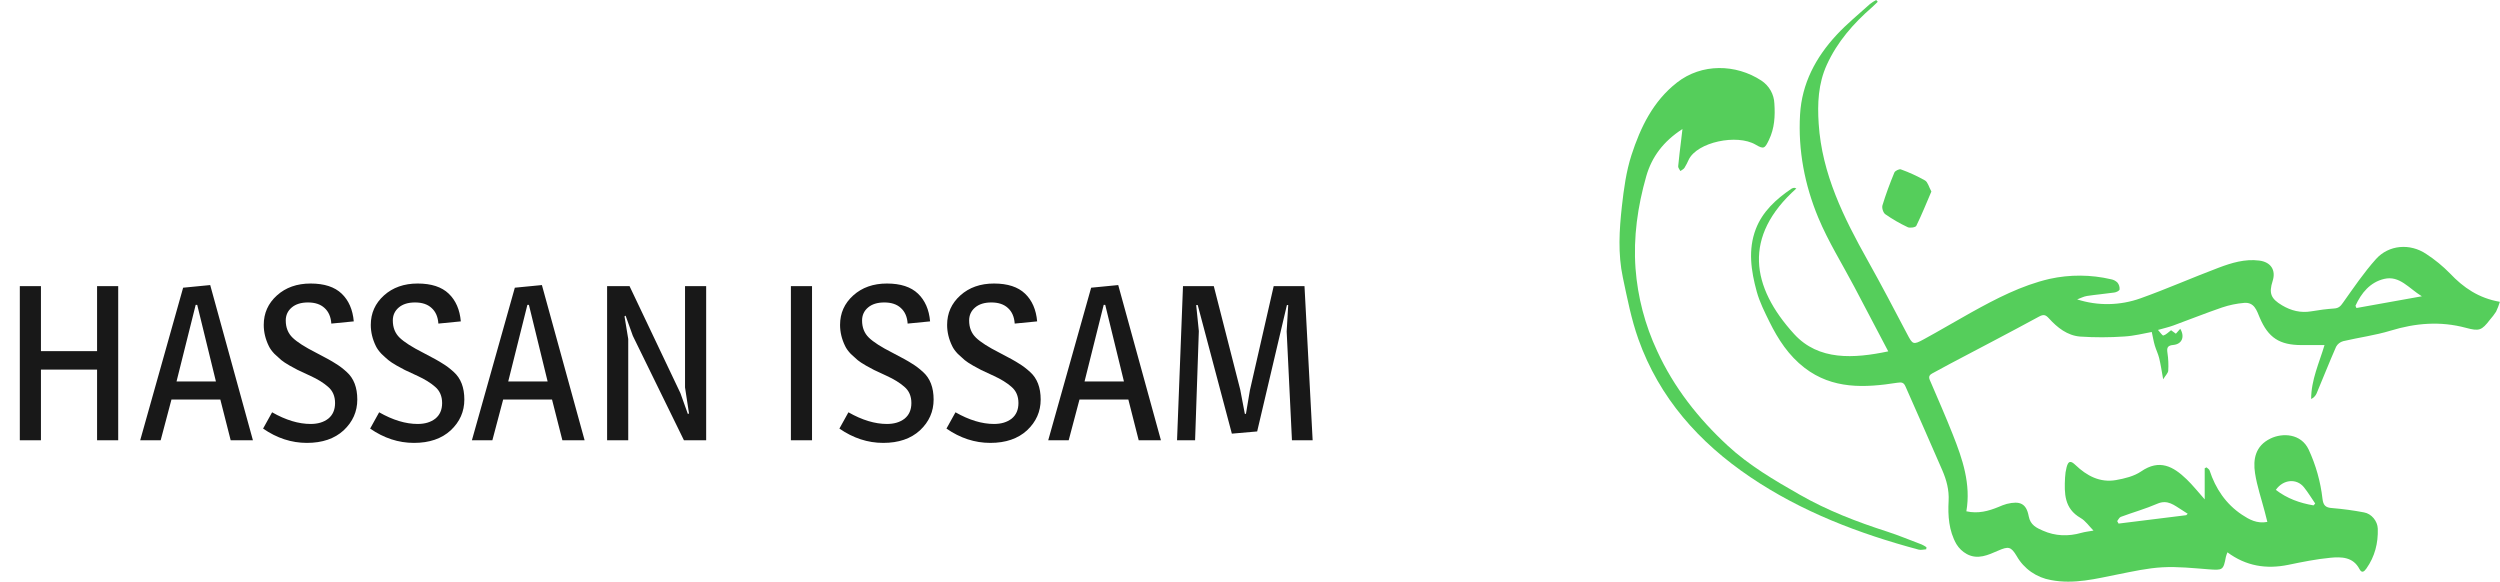 <svg width="159" height="37" viewBox="0 0 159 37" fill="none" xmlns="http://www.w3.org/2000/svg">
<g clip-path="url(#clip0_657_3706)">
<path d="M132.107 19.042C133.42 19.463 134.839 19.438 136.137 18.973C137.81 18.375 139.44 17.654 141.105 17.027C141.924 16.718 142.777 16.457 143.679 16.571C144.428 16.662 144.761 17.181 144.54 17.871C144.29 18.651 144.425 18.994 145.136 19.417C145.711 19.759 146.319 19.915 146.994 19.801C147.481 19.715 147.971 19.654 148.464 19.619C148.752 19.599 148.869 19.46 149.022 19.241C149.691 18.301 150.341 17.338 151.11 16.479C151.928 15.566 153.279 15.46 154.309 16.153C154.857 16.51 155.364 16.925 155.82 17.391C156.674 18.293 157.643 18.963 158.992 19.196C158.927 19.41 158.846 19.619 158.75 19.822C158.633 20.001 158.504 20.172 158.362 20.332C157.829 21.026 157.678 21.077 156.821 20.847C155.209 20.416 153.631 20.543 152.041 21.03C151.059 21.329 150.026 21.463 149.024 21.699C148.929 21.725 148.84 21.77 148.763 21.831C148.686 21.891 148.622 21.966 148.576 22.052C148.144 23.036 147.75 24.036 147.333 25.027C147.265 25.18 147.143 25.304 146.989 25.377C146.989 24.159 147.503 23.079 147.839 21.947H146.385C144.975 21.947 144.263 21.478 143.72 20.206C143.527 19.75 143.378 19.208 142.723 19.264C142.247 19.305 141.777 19.402 141.325 19.555C140.28 19.913 139.255 20.324 138.218 20.703C137.933 20.807 137.633 20.874 137.248 20.984C137.392 21.138 137.527 21.357 137.593 21.338C137.762 21.289 137.9 21.136 138.08 21.003L138.386 21.224L138.664 20.91C138.969 21.421 138.774 21.889 138.222 21.939C137.85 21.971 137.801 22.121 137.85 22.442C137.907 22.817 137.923 23.196 137.9 23.574C137.89 23.727 137.731 23.871 137.577 24.122C137.484 23.592 137.42 23.181 137.324 22.779C137.258 22.506 137.125 22.245 137.045 21.972C136.965 21.699 136.923 21.434 136.853 21.114C136.342 21.205 135.73 21.365 135.11 21.401C134.174 21.466 133.234 21.468 132.297 21.406C131.482 21.34 130.846 20.837 130.312 20.248C130.101 20.017 129.972 19.975 129.668 20.143C127.796 21.161 125.905 22.143 124.021 23.138C123.641 23.339 123.267 23.552 122.886 23.752C122.58 23.913 122.712 24.111 122.805 24.328C123.277 25.429 123.76 26.527 124.199 27.639C124.819 29.2 125.357 30.781 125.061 32.519C125.81 32.685 126.467 32.506 127.114 32.239C127.282 32.163 127.455 32.099 127.632 32.048C128.468 31.845 128.875 32.018 129.026 32.832C129.132 33.404 129.534 33.575 129.931 33.751C130.715 34.098 131.543 34.127 132.377 33.888C132.598 33.825 132.831 33.803 133.146 33.745C132.854 33.452 132.637 33.122 132.329 32.945C131.276 32.342 131.288 31.374 131.337 30.381C131.346 30.153 131.38 29.927 131.438 29.707C131.548 29.306 131.693 29.283 132.002 29.577C132.718 30.259 133.55 30.711 134.574 30.533C135.126 30.436 135.726 30.29 136.172 29.985C137.346 29.174 138.223 29.67 139.06 30.473C139.456 30.852 139.796 31.286 140.219 31.76V29.782L140.334 29.725C140.4 29.789 140.503 29.841 140.529 29.919C140.91 31.077 141.562 32.052 142.592 32.738C143.043 33.037 143.539 33.32 144.203 33.194C144.145 32.966 144.093 32.754 144.038 32.544C143.826 31.727 143.547 30.921 143.42 30.092C143.286 29.213 143.435 28.357 144.406 27.889C145.169 27.518 146.348 27.567 146.831 28.593C147.29 29.583 147.587 30.638 147.71 31.72C147.759 32.132 147.895 32.288 148.329 32.314C149.007 32.37 149.68 32.461 150.348 32.588C150.827 32.668 151.213 33.143 151.227 33.625C151.255 34.544 151.041 35.397 150.501 36.16C150.354 36.367 150.208 36.47 150.061 36.19C149.656 35.418 148.917 35.407 148.216 35.473C147.317 35.558 146.424 35.74 145.538 35.923C144.133 36.212 142.843 36.002 141.665 35.127C141.626 35.22 141.593 35.316 141.567 35.414C141.407 36.265 141.367 36.275 140.471 36.208C139.491 36.135 138.503 36.025 137.526 36.08C136.58 36.132 135.64 36.344 134.706 36.529C133.299 36.808 131.907 37.173 130.449 36.894C129.992 36.816 129.559 36.638 129.18 36.374C128.802 36.109 128.489 35.766 128.263 35.367C127.898 34.759 127.74 34.735 127.081 35.022C126.454 35.295 125.787 35.614 125.093 35.24C124.816 35.089 124.585 34.869 124.425 34.601C123.943 33.751 123.881 32.795 123.932 31.861C123.97 31.161 123.799 30.535 123.536 29.922C122.768 28.137 121.97 26.361 121.191 24.584C121.08 24.329 120.96 24.297 120.663 24.343C118.597 24.668 116.553 24.765 114.769 23.393C113.76 22.617 113.088 21.582 112.539 20.471C112.232 19.846 111.91 19.21 111.728 18.544C111.369 17.235 111.165 15.887 111.667 14.573C112.091 13.459 112.955 12.668 113.937 12.002C113.989 11.972 114.047 11.952 114.107 11.944C114.133 11.94 114.163 11.96 114.248 11.987C110.835 15.035 111.367 18.245 114.112 21.251C115.664 22.947 117.903 22.808 120.093 22.347C119.357 20.947 118.646 19.591 117.932 18.238C117.161 16.777 116.274 15.36 115.642 13.842C114.778 11.762 114.353 9.564 114.483 7.293C114.597 5.308 115.48 3.649 116.813 2.214C117.463 1.514 118.216 0.903 118.929 0.257C119.053 0.161 119.185 0.075 119.324 0L119.425 0.113C119.306 0.226 119.192 0.346 119.069 0.454C117.872 1.496 116.85 2.662 116.185 4.121C115.634 5.33 115.585 6.593 115.668 7.865C115.873 11.052 117.257 13.838 118.79 16.573C119.653 18.112 120.471 19.678 121.29 21.235C121.643 21.907 121.673 21.951 122.346 21.583C123.355 21.035 124.341 20.445 125.345 19.887C126.939 19.001 128.566 18.152 130.353 17.737C131.642 17.453 132.981 17.461 134.267 17.762C134.42 17.79 134.56 17.863 134.669 17.971C134.77 18.094 134.819 18.251 134.806 18.409C134.793 18.493 134.594 18.591 134.467 18.605C133.889 18.689 133.306 18.736 132.73 18.823C132.516 18.858 132.314 18.968 132.107 19.042ZM149.808 19.447L149.869 19.59L154.029 18.844C153.193 18.331 152.615 17.51 151.636 17.738C150.741 17.947 150.177 18.635 149.808 19.447ZM134.654 33.142L134.74 33.3L139.045 32.766L139.138 32.675C139.011 32.592 138.886 32.506 138.756 32.428C138.282 32.139 137.865 31.75 137.204 32.037C136.452 32.364 135.656 32.585 134.881 32.874C134.784 32.91 134.729 33.049 134.654 33.14V33.142ZM147.143 32.142L147.247 32.024C147.01 31.679 146.794 31.318 146.533 30.992C146.069 30.411 145.213 30.48 144.743 31.156C145.454 31.703 146.266 31.997 147.143 32.142Z" fill="#55CE5B"/>
<path d="M107.004 8.206C105.784 8.995 105.053 9.98 104.701 11.211C104.156 13.124 103.876 15.075 104.019 17.07C104.155 18.889 104.621 20.669 105.397 22.327C106.46 24.641 108.006 26.608 109.874 28.336C111.24 29.602 112.847 30.541 114.466 31.464C116.221 32.468 118.098 33.191 120.023 33.81C120.766 34.05 121.494 34.358 122.226 34.632C122.33 34.68 122.429 34.737 122.523 34.802C122.518 34.846 122.512 34.893 122.507 34.935C122.347 34.945 122.175 34.996 122.028 34.957C118.226 33.938 114.587 32.55 111.315 30.34C108.043 28.129 105.529 25.295 104.203 21.575C103.751 20.308 103.494 18.971 103.213 17.648C102.893 16.147 102.985 14.621 103.153 13.111C103.276 12.016 103.425 10.903 103.763 9.86C104.333 8.107 105.128 6.443 106.655 5.25C108.227 4.021 110.4 4.063 112.02 5.123C112.266 5.285 112.47 5.502 112.614 5.756C112.758 6.01 112.839 6.294 112.85 6.584C112.904 7.377 112.864 8.157 112.504 8.901C112.241 9.448 112.177 9.506 111.659 9.201C110.472 8.503 107.942 9.035 107.402 10.156C107.324 10.335 107.234 10.509 107.132 10.675C107.075 10.762 106.961 10.812 106.872 10.878C106.823 10.778 106.724 10.674 106.732 10.579C106.781 10.021 106.856 9.464 106.922 8.906L107.004 8.206Z" fill="#55CE5B"/>
<path d="M122.836 12.181C122.52 12.917 122.225 13.654 121.876 14.364C121.827 14.462 121.473 14.517 121.33 14.449C120.831 14.214 120.354 13.938 119.903 13.623C119.768 13.527 119.674 13.219 119.725 13.057C119.939 12.351 120.2 11.657 120.482 10.973C120.527 10.864 120.794 10.734 120.896 10.773C121.428 10.964 121.941 11.2 122.431 11.477C122.613 11.587 122.674 11.885 122.836 12.181Z" fill="#55CE5B"/>
</g>
<path d="M6.174 28V23.506H2.604V28H1.26V18.2H2.604V22.33H6.174V18.2H7.518V28H6.174ZM13.369 18.13L16.085 28H14.671L14.013 25.41H10.905L10.219 28H8.917L11.647 18.298L13.369 18.13ZM12.445 19.39L11.227 24.262H13.733L12.543 19.39H12.445ZM16.774 20.664C16.774 19.917 17.054 19.292 17.614 18.788C18.174 18.284 18.888 18.032 19.756 18.032C20.624 18.032 21.282 18.247 21.73 18.676C22.178 19.105 22.434 19.693 22.5 20.44L21.072 20.58C21.044 20.151 20.899 19.819 20.638 19.586C20.386 19.353 20.036 19.236 19.588 19.236C19.149 19.236 18.804 19.343 18.552 19.558C18.3 19.773 18.174 20.048 18.174 20.384C18.174 20.832 18.319 21.196 18.608 21.476C18.897 21.756 19.392 22.073 20.092 22.428C20.708 22.745 21.128 22.979 21.352 23.128C21.585 23.268 21.819 23.445 22.052 23.66C22.5 24.061 22.724 24.645 22.724 25.41C22.724 26.175 22.434 26.829 21.856 27.37C21.277 27.902 20.498 28.168 19.518 28.168C18.538 28.168 17.609 27.865 16.732 27.258L17.306 26.222C18.174 26.717 18.991 26.964 19.756 26.964C20.213 26.964 20.587 26.852 20.876 26.628C21.165 26.395 21.31 26.063 21.31 25.634C21.31 25.195 21.16 24.85 20.862 24.598C20.573 24.346 20.204 24.117 19.756 23.912C19.317 23.707 19.047 23.581 18.944 23.534C18.841 23.478 18.669 23.385 18.426 23.254C18.183 23.114 18.006 22.997 17.894 22.904C17.782 22.811 17.637 22.68 17.46 22.512C17.292 22.335 17.171 22.167 17.096 22.008C16.881 21.569 16.774 21.121 16.774 20.664ZM23.582 20.664C23.582 19.917 23.863 19.292 24.422 18.788C24.983 18.284 25.697 18.032 26.564 18.032C27.433 18.032 28.09 18.247 28.538 18.676C28.986 19.105 29.243 19.693 29.308 20.44L27.881 20.58C27.852 20.151 27.708 19.819 27.447 19.586C27.195 19.353 26.845 19.236 26.396 19.236C25.958 19.236 25.613 19.343 25.36 19.558C25.108 19.773 24.983 20.048 24.983 20.384C24.983 20.832 25.127 21.196 25.416 21.476C25.706 21.756 26.201 22.073 26.901 22.428C27.517 22.745 27.936 22.979 28.16 23.128C28.394 23.268 28.627 23.445 28.86 23.66C29.308 24.061 29.532 24.645 29.532 25.41C29.532 26.175 29.243 26.829 28.665 27.37C28.086 27.902 27.306 28.168 26.326 28.168C25.346 28.168 24.418 27.865 23.541 27.258L24.114 26.222C24.983 26.717 25.799 26.964 26.564 26.964C27.022 26.964 27.395 26.852 27.684 26.628C27.974 26.395 28.119 26.063 28.119 25.634C28.119 25.195 27.969 24.85 27.671 24.598C27.381 24.346 27.012 24.117 26.564 23.912C26.126 23.707 25.855 23.581 25.753 23.534C25.65 23.478 25.477 23.385 25.235 23.254C24.992 23.114 24.814 22.997 24.703 22.904C24.59 22.811 24.446 22.68 24.268 22.512C24.101 22.335 23.979 22.167 23.904 22.008C23.69 21.569 23.582 21.121 23.582 20.664ZM34.465 18.13L37.181 28H35.767L35.109 25.41H32.001L31.315 28H30.013L32.743 18.298L34.465 18.13ZM33.541 19.39L32.323 24.262H34.829L33.639 19.39H33.541ZM44.912 18.2V28H43.498L40.25 21.364L39.788 20.076L39.718 20.118L39.956 21.56V28H38.612V18.2H40.04L43.274 25.004L43.75 26.334L43.82 26.292L43.568 24.64V18.2H44.912ZM51.645 18.2V28H50.301V18.2H51.645ZM53.428 20.664C53.428 19.917 53.708 19.292 54.268 18.788C54.828 18.284 55.542 18.032 56.41 18.032C57.278 18.032 57.936 18.247 58.384 18.676C58.832 19.105 59.089 19.693 59.154 20.44L57.726 20.58C57.698 20.151 57.553 19.819 57.292 19.586C57.04 19.353 56.69 19.236 56.242 19.236C55.803 19.236 55.458 19.343 55.206 19.558C54.954 19.773 54.828 20.048 54.828 20.384C54.828 20.832 54.973 21.196 55.262 21.476C55.551 21.756 56.046 22.073 56.746 22.428C57.362 22.745 57.782 22.979 58.006 23.128C58.239 23.268 58.473 23.445 58.706 23.66C59.154 24.061 59.378 24.645 59.378 25.41C59.378 26.175 59.089 26.829 58.51 27.37C57.931 27.902 57.152 28.168 56.172 28.168C55.192 28.168 54.264 27.865 53.386 27.258L53.96 26.222C54.828 26.717 55.645 26.964 56.41 26.964C56.867 26.964 57.241 26.852 57.53 26.628C57.819 26.395 57.964 26.063 57.964 25.634C57.964 25.195 57.815 24.85 57.516 24.598C57.227 24.346 56.858 24.117 56.41 23.912C55.971 23.707 55.701 23.581 55.598 23.534C55.495 23.478 55.323 23.385 55.08 23.254C54.837 23.114 54.66 22.997 54.548 22.904C54.436 22.811 54.291 22.68 54.114 22.512C53.946 22.335 53.825 22.167 53.75 22.008C53.535 21.569 53.428 21.121 53.428 20.664ZM60.237 20.664C60.237 19.917 60.517 19.292 61.077 18.788C61.637 18.284 62.351 18.032 63.219 18.032C64.087 18.032 64.745 18.247 65.193 18.676C65.641 19.105 65.897 19.693 65.963 20.44L64.535 20.58C64.507 20.151 64.362 19.819 64.101 19.586C63.849 19.353 63.499 19.236 63.051 19.236C62.612 19.236 62.267 19.343 62.015 19.558C61.763 19.773 61.637 20.048 61.637 20.384C61.637 20.832 61.781 21.196 62.071 21.476C62.36 21.756 62.855 22.073 63.555 22.428C64.171 22.745 64.591 22.979 64.815 23.128C65.048 23.268 65.281 23.445 65.515 23.66C65.963 24.061 66.187 24.645 66.187 25.41C66.187 26.175 65.897 26.829 65.319 27.37C64.74 27.902 63.961 28.168 62.981 28.168C62.001 28.168 61.072 27.865 60.195 27.258L60.769 26.222C61.637 26.717 62.453 26.964 63.219 26.964C63.676 26.964 64.049 26.852 64.339 26.628C64.628 26.395 64.773 26.063 64.773 25.634C64.773 25.195 64.623 24.85 64.325 24.598C64.035 24.346 63.667 24.117 63.219 23.912C62.78 23.707 62.509 23.581 62.407 23.534C62.304 23.478 62.131 23.385 61.889 23.254C61.646 23.114 61.469 22.997 61.357 22.904C61.245 22.811 61.1 22.68 60.923 22.512C60.755 22.335 60.633 22.167 60.559 22.008C60.344 21.569 60.237 21.121 60.237 20.664ZM71.119 18.13L73.835 28H72.421L71.763 25.41H68.655L67.969 28H66.667L69.397 18.298L71.119 18.13ZM70.195 19.39L68.977 24.262H71.483L70.293 19.39H70.195ZM82.966 18.2L83.484 28H82.168L81.832 21.084L81.93 19.404H81.846L79.956 27.44L78.346 27.58L76.176 19.404H76.078L76.246 21.056L76.008 28H74.86L75.238 18.2H77.198L78.878 24.78L79.172 26.32H79.242L79.494 24.822L81.006 18.2H82.966Z" fill="#181818"/>
<defs>
<clipPath id="clip0_657_3706">
<rect width="56" height="37" fill="white" transform="translate(103)"/>
</clipPath>
</defs>
</svg>
